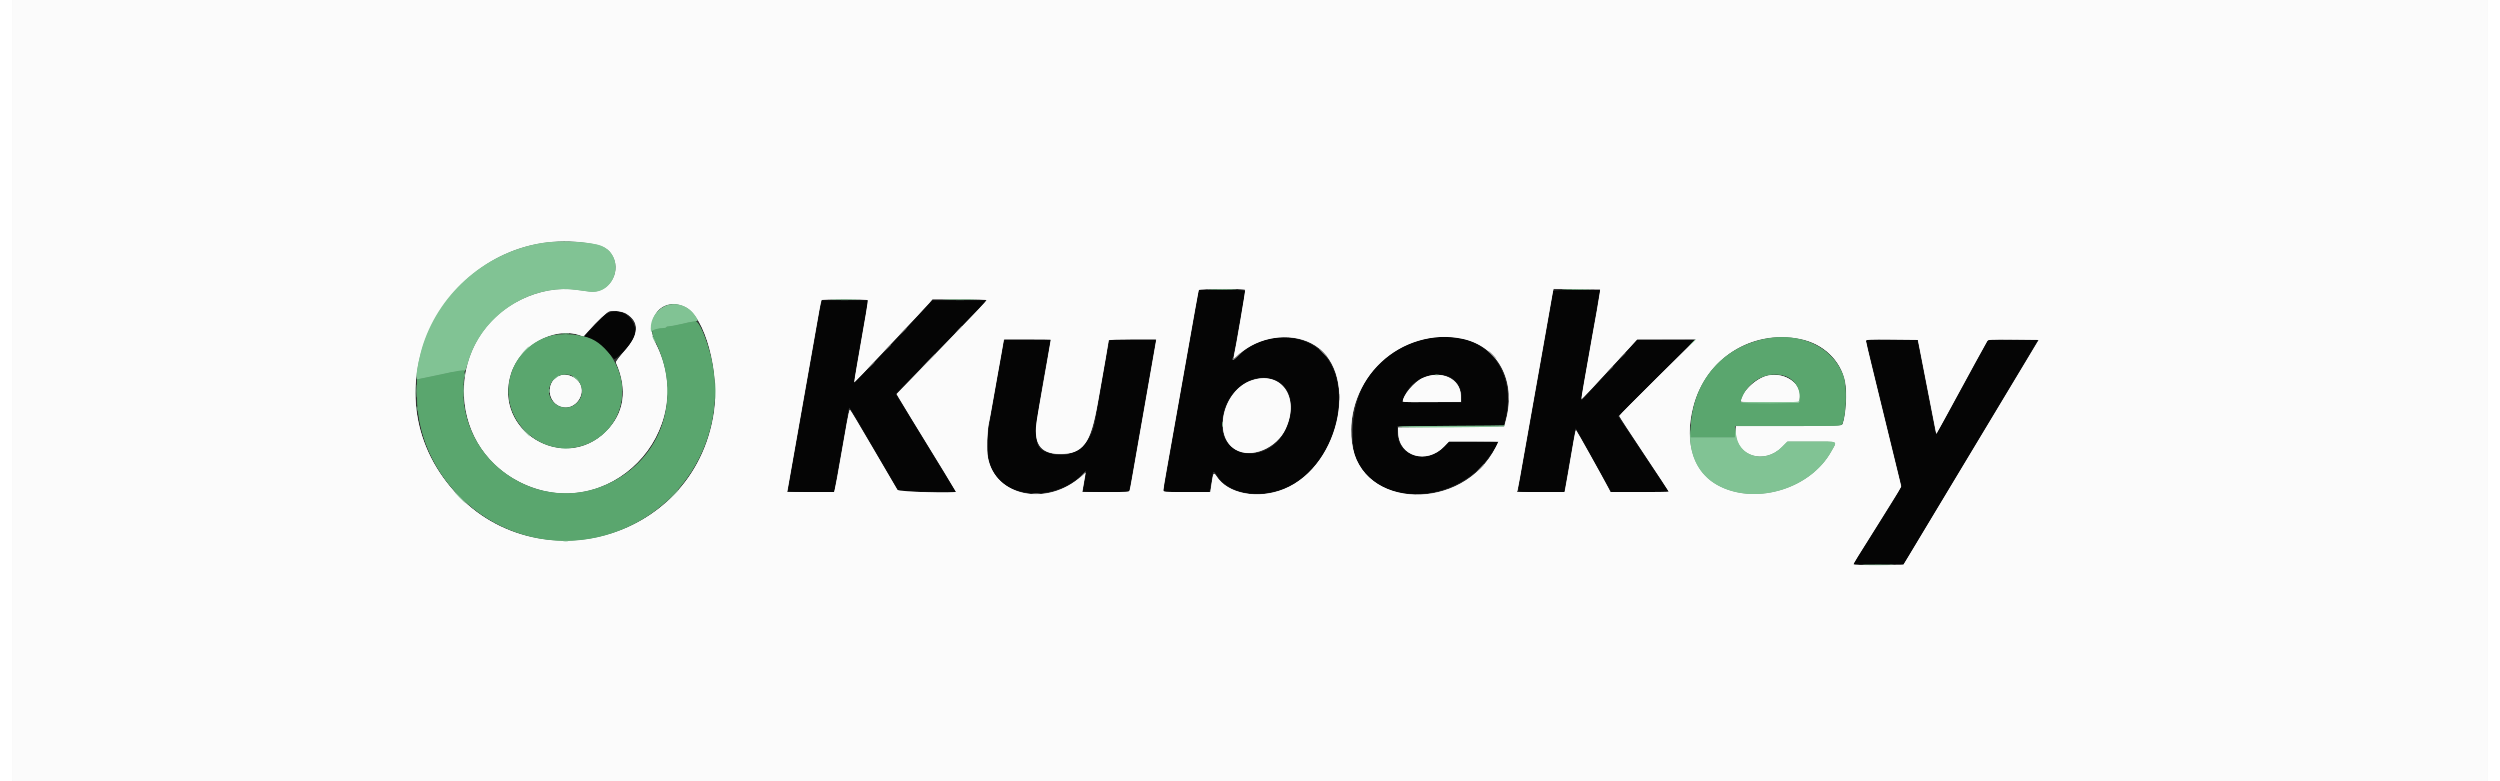 <svg id="svg" version="1.1" xmlns="http://www.w3.org/2000/svg" xmlns:xlink="http://www.w3.org/1999/xlink" width="800" height="250" viewBox="0, 0, 400,126.217"><rect x="0" y="0" width="400" height="126.217" fill="#333333" stroke="none"/><g id="svgg"><path id="path1" d="M0.000 63.083 L 0.000 126.167 200.000 126.167 L 400.000 126.167 400.000 63.083 L 400.000 0.000 200.000 0.000 L 0.000 0.000 0.000 63.083 M93.010 39.252 C 95.524 39.629,96.477 40.159,97.154 41.557 C 98.459 44.254,96.207 47.497,93.292 47.118 C 92.902 47.067,91.946 46.939,91.167 46.833 C 88.293 46.442,85.169 46.997,82.250 48.417 C 70.064 54.345,69.896 71.696,81.965 77.829 C 96.220 85.073,111.274 69.733,103.949 55.428 C 101.935 51.495,105.054 47.731,108.787 49.591 C 111.951 51.168,114.376 60.095,113.409 66.606 C 110.194 88.260,82.370 94.953,69.626 77.139 C 57.357 59.990,72.096 36.110,93.010 39.252 M199.230 46.801 C 199.297 46.910,197.786 55.810,197.400 57.573 C 197.296 58.050,197.318 58.040,198.260 57.201 C 201.393 54.408,206.352 53.652,209.864 55.432 C 217.798 59.453,214.881 75.191,205.494 79.013 C 201.292 80.725,196.403 79.803,194.587 76.958 C 194.145 76.265,194.065 76.373,193.824 78.000 L 193.602 79.500 189.801 79.500 C 186.028 79.500,186.000 79.497,186.000 79.143 C 186.000 78.947,186.220 77.578,186.489 76.102 C 186.758 74.625,187.626 69.742,188.418 65.250 C 191.256 49.161,191.646 47.001,191.749 46.835 C 191.874 46.632,199.105 46.600,199.230 46.801 M256.532 47.250 C 256.476 47.796,255.727 52.109,255.330 54.167 C 255.251 54.579,255.025 55.854,254.829 57.000 C 254.632 58.146,254.255 60.279,253.990 61.741 C 253.726 63.202,253.534 64.423,253.565 64.454 C 253.614 64.503,255.955 62.003,260.896 56.625 L 262.541 54.833 267.292 54.833 L 272.043 54.833 265.855 60.940 C 262.451 64.299,259.667 67.112,259.667 67.192 C 259.667 67.272,261.467 70.035,263.667 73.333 C 265.867 76.631,267.667 79.368,267.667 79.415 C 267.667 79.462,265.543 79.500,262.948 79.500 L 258.230 79.500 257.907 78.873 C 257.062 77.235,252.740 69.508,252.667 69.504 C 252.621 69.502,252.453 70.269,252.294 71.208 C 251.719 74.605,250.994 78.758,250.912 79.125 L 250.827 79.500 246.979 79.500 L 243.131 79.500 243.237 79.075 C 243.296 78.841,243.454 78.016,243.589 77.242 C 243.723 76.467,243.950 75.177,244.093 74.375 C 244.236 73.573,244.419 72.542,244.500 72.083 C 244.581 71.625,244.764 70.594,244.907 69.792 C 245.050 68.990,245.282 67.677,245.424 66.875 C 245.686 65.387,246.077 63.188,246.659 59.917 C 246.839 58.908,247.105 57.408,247.250 56.583 C 247.396 55.758,247.628 54.446,247.767 53.667 C 248.172 51.392,248.299 50.673,248.576 49.083 C 248.720 48.258,248.880 47.376,248.933 47.122 L 249.028 46.660 252.806 46.705 L 256.583 46.750 256.532 47.250 M138.241 48.486 C 138.327 48.624,138.034 50.416,136.520 59.000 C 136.254 60.512,136.051 61.767,136.070 61.788 C 136.088 61.809,138.124 59.672,140.593 57.040 C 143.063 54.408,145.654 51.653,146.351 50.919 C 147.049 50.184,147.863 49.302,148.160 48.958 L 148.701 48.333 153.114 48.333 C 155.772 48.333,157.506 48.395,157.472 48.489 C 157.407 48.672,155.718 50.462,152.352 53.917 C 149.402 56.945,144.694 61.810,143.673 62.885 L 142.929 63.668 143.240 64.209 C 143.597 64.831,146.904 70.259,147.834 71.750 C 149.199 73.939,152.500 79.376,152.500 79.436 C 152.500 79.769,143.225 79.465,143.012 79.125 C 142.882 78.919,141.136 75.938,139.131 72.500 C 137.126 69.063,135.431 66.231,135.365 66.207 C 135.298 66.184,135.071 67.159,134.860 68.374 C 134.649 69.589,134.256 71.821,133.987 73.333 C 133.718 74.846,133.413 76.571,133.310 77.167 C 133.207 77.762,133.055 78.531,132.971 78.875 L 132.820 79.500 129.018 79.500 L 125.216 79.500 125.611 77.292 C 125.828 76.077,126.301 73.396,126.662 71.333 C 127.024 69.271,127.619 65.896,127.986 63.833 C 128.352 61.771,128.850 58.958,129.091 57.583 C 129.332 56.208,129.670 54.296,129.841 53.333 C 130.012 52.371,130.270 50.916,130.415 50.101 C 130.559 49.286,130.716 48.554,130.765 48.476 C 130.884 48.283,138.122 48.293,138.241 48.486 M99.250 50.667 C 101.423 52.010,101.328 54.023,98.967 56.695 C 98.150 57.620,97.518 58.461,97.564 58.563 C 99.505 62.906,98.940 66.778,95.931 69.750 C 89.064 76.532,77.671 69.582,80.578 60.384 C 82.025 55.803,87.530 52.712,91.697 54.141 L 92.310 54.351 93.022 53.551 C 94.523 51.864,96.128 50.360,96.514 50.278 C 97.297 50.113,98.669 50.307,99.250 50.667 M234.386 54.746 C 240.046 55.946,243.030 61.485,241.389 67.750 L 241.083 68.917 232.500 69.000 L 223.917 69.083 223.956 69.990 C 224.119 73.769,228.525 75.050,231.358 72.141 L 232.145 71.333 236.159 71.333 L 240.172 71.333 239.733 72.208 C 234.395 82.838,217.862 82.353,216.464 71.527 C 215.148 61.326,224.428 52.637,234.386 54.746 M288.942 54.760 C 292.633 55.523,295.439 58.198,296.151 61.633 C 296.516 63.399,296.298 67.098,295.743 68.542 C 295.638 68.814,295.069 68.833,287.066 68.833 L 278.500 68.833 278.504 69.875 C 278.517 73.661,283.068 75.092,285.945 72.214 L 286.826 71.333 290.764 71.333 C 295.255 71.333,294.908 71.151,293.891 72.972 C 290.619 78.832,282.125 81.539,276.062 78.655 C 271.729 76.593,270.052 71.747,271.591 65.731 C 273.598 57.881,281.096 53.140,288.942 54.760 M167.832 54.875 C 167.831 54.939,167.549 56.584,167.253 58.250 C 167.107 59.075,166.843 60.575,166.667 61.583 C 166.182 64.357,165.875 66.102,165.594 67.667 C 164.899 71.535,166.066 73.333,169.269 73.333 C 173.099 73.333,174.211 71.817,175.440 64.917 C 176.437 59.320,177.166 55.111,177.166 54.958 C 177.167 54.890,178.901 54.833,181.022 54.833 L 184.877 54.833 184.786 55.375 C 184.684 55.983,183.987 59.965,183.581 62.250 C 183.435 63.075,183.166 64.612,182.984 65.667 C 182.801 66.721,182.584 67.958,182.500 68.417 C 182.416 68.875,182.199 70.112,182.016 71.167 C 181.834 72.221,181.572 73.721,181.433 74.500 C 181.295 75.279,181.064 76.592,180.921 77.417 C 180.778 78.242,180.620 79.048,180.569 79.208 C 180.485 79.475,180.151 79.500,176.685 79.500 L 172.892 79.500 173.165 77.925 L 173.438 76.350 172.838 76.893 C 167.255 81.936,158.843 80.278,157.647 73.899 C 157.439 72.790,157.533 69.481,157.806 68.333 C 157.904 67.921,158.217 66.233,158.501 64.583 C 158.786 62.933,159.086 61.246,159.169 60.833 C 159.251 60.421,159.524 58.902,159.775 57.458 L 160.231 54.833 164.032 54.833 C 166.123 54.833,167.833 54.852,167.832 54.875 M308.196 56.333 C 308.352 57.112,308.937 60.112,309.497 63.000 C 310.058 65.887,310.601 68.674,310.705 69.192 L 310.893 70.133 311.216 69.525 C 311.394 69.190,312.703 66.779,314.127 64.167 C 315.550 61.554,316.960 58.967,317.259 58.417 C 318.034 56.994,318.887 55.459,319.092 55.119 C 319.252 54.852,319.613 54.831,323.355 54.872 L 327.443 54.917 325.089 58.833 C 317.770 71.012,306.992 88.923,306.333 90.000 L 305.569 91.250 301.534 91.295 C 299.083 91.322,297.500 91.278,297.500 91.182 C 297.500 91.003,298.100 90.020,301.580 84.500 C 302.938 82.346,304.309 80.144,304.626 79.607 L 305.203 78.632 304.920 77.441 C 304.498 75.662,301.604 63.818,300.482 59.275 C 299.942 57.088,299.500 55.193,299.500 55.063 C 299.500 54.865,300.170 54.835,303.706 54.872 L 307.913 54.917 308.196 56.333 M88.750 60.613 C 86.049 61.326,86.348 65.410,89.128 65.783 C 91.090 66.046,92.666 63.772,91.750 62.000 C 91.236 61.005,89.792 60.337,88.750 60.613 M283.685 60.673 C 281.757 61.070,279.333 63.389,279.333 64.838 C 279.333 64.939,281.086 65.000,283.997 65.000 L 288.660 65.000 288.765 64.582 C 289.366 62.188,286.614 60.070,283.685 60.673 M227.884 61.080 C 226.548 61.687,224.667 63.926,224.667 64.909 C 224.667 64.962,226.785 64.985,229.375 64.961 L 234.083 64.917 234.056 63.894 C 233.982 61.151,230.859 59.727,227.884 61.080 M200.237 61.470 C 195.610 63.070,193.917 70.431,197.667 72.641 C 200.198 74.133,204.324 72.411,205.766 69.261 C 208.104 64.155,205.024 59.815,200.237 61.470 " stroke="none" fill="#fbfbfb" fill-rule="evenodd"></path><path id="path2" d="M109.773 51.949 C 109.737 51.985,109.492 52.053,109.229 52.099 C 108.965 52.146,108.263 52.297,107.667 52.435 C 107.071 52.573,106.377 52.693,106.125 52.702 C 105.873 52.710,105.667 52.781,105.667 52.859 C 105.667 52.936,105.423 53.000,105.125 53.001 C 103.214 53.004,103.080 53.307,104.066 55.388 C 108.515 64.784,104.634 75.007,95.243 78.627 C 83.913 82.995,71.701 73.601,72.949 61.481 C 73.047 60.529,73.117 59.739,73.105 59.725 C 73.080 59.696,70.511 60.201,69.250 60.482 C 68.792 60.584,67.742 60.804,66.917 60.971 L 65.417 61.274 65.431 63.845 C 65.513 78.818,79.993 90.172,94.667 86.769 C 108.634 83.530,116.767 69.235,112.344 55.699 C 111.315 52.550,110.443 51.279,109.773 51.949 M87.500 54.162 C 80.332 55.684,77.758 64.517,82.981 69.668 C 88.895 75.498,98.593 71.400,98.565 63.083 C 98.552 59.095,95.585 54.891,92.432 54.393 C 92.240 54.363,91.746 54.265,91.333 54.176 C 90.467 53.989,88.351 53.982,87.500 54.162 M283.333 54.731 C 276.238 56.149,271.670 61.484,271.224 68.875 L 271.116 70.667 274.725 70.667 L 278.333 70.667 278.333 69.750 L 278.333 68.833 286.911 68.833 C 294.912 68.833,295.498 68.814,295.636 68.542 C 296.311 67.209,296.459 62.478,295.878 60.799 C 294.275 56.163,288.982 53.602,283.333 54.731 M90.841 60.876 C 92.127 61.742,92.493 63.573,91.610 64.729 C 89.490 67.510,85.345 64.691,87.166 61.707 C 87.900 60.503,89.688 60.098,90.841 60.876 M286.357 60.693 C 287.871 61.147,288.904 62.653,288.802 64.260 L 288.750 65.083 284.169 65.128 C 278.779 65.180,279.080 65.235,279.460 64.268 C 280.570 61.443,283.606 59.869,286.357 60.693 " stroke="none" fill="#5aa66e" fill-rule="evenodd"></path><path id="path3" d="M85.750 39.246 C 76.786 40.675,69.262 47.032,66.433 55.566 C 65.883 57.224,65.301 60.054,65.367 60.746 L 65.417 61.273 66.917 60.970 C 67.742 60.804,68.792 60.584,69.250 60.482 C 71.864 59.899,73.087 59.709,73.148 59.876 C 73.183 59.974,73.390 59.423,73.607 58.652 C 75.741 51.068,83.570 45.799,91.167 46.833 C 91.946 46.939,92.902 47.067,93.292 47.118 C 97.561 47.673,99.197 41.394,95.217 39.726 C 93.648 39.068,88.500 38.807,85.750 39.246 M193.625 46.791 C 194.656 46.820,196.344 46.820,197.375 46.791 C 198.406 46.762,197.563 46.738,195.500 46.738 C 193.438 46.738,192.594 46.762,193.625 46.791 M250.884 46.791 C 251.967 46.820,253.692 46.820,254.718 46.791 C 255.744 46.762,254.858 46.738,252.750 46.738 C 250.642 46.738,249.802 46.762,250.884 46.791 M132.625 48.458 C 133.656 48.487,135.344 48.487,136.375 48.458 C 137.406 48.429,136.563 48.405,134.500 48.405 C 132.438 48.405,131.594 48.429,132.625 48.458 M150.885 48.458 C 152.151 48.486,154.176 48.486,155.385 48.458 C 156.594 48.429,155.558 48.406,153.083 48.406 C 150.608 48.406,149.619 48.430,150.885 48.458 M105.426 49.508 C 104.019 50.210,103.156 51.588,103.188 53.083 C 103.197 53.542,103.239 53.788,103.281 53.630 C 103.364 53.314,104.278 53.002,105.125 53.001 C 105.423 53.000,105.667 52.936,105.667 52.859 C 105.667 52.781,105.873 52.710,106.125 52.702 C 106.377 52.693,107.071 52.573,107.667 52.435 C 109.051 52.114,109.632 51.994,110.236 51.905 C 110.909 51.806,110.908 51.812,110.279 50.899 C 109.196 49.326,107.033 48.706,105.426 49.508 M88.961 53.954 C 89.261 53.991,89.711 53.990,89.961 53.952 C 90.212 53.914,89.967 53.884,89.417 53.885 C 88.867 53.886,88.662 53.917,88.961 53.954 M103.433 54.333 C 103.536 54.718,104.000 55.523,104.000 55.317 C 104.000 55.267,103.847 54.932,103.661 54.571 C 103.466 54.195,103.369 54.094,103.433 54.333 M271.324 55.458 L 270.750 56.083 271.375 55.509 C 271.719 55.193,272.000 54.912,272.000 54.884 C 272.000 54.757,271.859 54.877,271.324 55.458 M82.824 56.625 L 82.250 57.250 82.875 56.676 C 83.219 56.360,83.500 56.078,83.500 56.051 C 83.500 55.923,83.359 56.043,82.824 56.625 M73.039 60.667 C 73.039 60.987,73.073 61.119,73.115 60.958 C 73.157 60.798,73.157 60.535,73.115 60.375 C 73.073 60.215,73.039 60.346,73.039 60.667 M229.875 60.615 C 230.035 60.657,230.298 60.657,230.458 60.615 C 230.619 60.573,230.487 60.539,230.167 60.539 C 229.846 60.539,229.715 60.573,229.875 60.615 M87.703 61.125 C 87.304 61.515,87.298 61.534,87.659 61.252 C 88.370 60.698,88.404 60.667,88.286 60.667 C 88.223 60.667,87.961 60.873,87.703 61.125 M90.583 60.774 C 91.432 61.527,91.745 61.746,91.417 61.360 C 91.236 61.145,90.936 60.892,90.752 60.797 C 90.568 60.703,90.492 60.692,90.583 60.774 M113.565 63.167 C 113.565 64.404,113.592 64.910,113.624 64.292 C 113.656 63.673,113.656 62.660,113.624 62.042 C 113.592 61.423,113.565 61.929,113.565 63.167 M65.228 63.167 C 65.228 64.129,65.256 64.523,65.290 64.042 C 65.323 63.560,65.323 62.773,65.290 62.292 C 65.256 61.810,65.228 62.204,65.228 63.167 M72.893 63.167 C 72.893 64.037,72.922 64.394,72.956 63.958 C 72.990 63.523,72.990 62.810,72.956 62.375 C 72.922 61.940,72.893 62.296,72.893 63.167 M105.889 63.167 C 105.889 63.854,105.919 64.135,105.955 63.792 C 105.991 63.448,105.991 62.885,105.955 62.542 C 105.919 62.198,105.889 62.479,105.889 63.167 M86.705 63.167 C 86.705 63.487,86.740 63.619,86.782 63.458 C 86.823 63.298,86.823 63.035,86.782 62.875 C 86.740 62.715,86.705 62.846,86.705 63.167 M288.667 64.811 C 288.667 64.962,287.522 64.999,283.932 64.963 C 281.329 64.938,279.233 64.973,279.276 65.042 C 279.402 65.246,288.630 65.195,288.757 64.989 C 288.817 64.891,288.822 64.766,288.767 64.711 C 288.712 64.656,288.667 64.701,288.667 64.811 M65.375 66.083 C 65.377 66.450,65.411 66.580,65.451 66.373 C 65.491 66.166,65.490 65.866,65.448 65.706 C 65.406 65.547,65.374 65.717,65.375 66.083 M195.542 68.583 C 195.544 68.950,195.578 69.080,195.618 68.873 C 195.658 68.666,195.656 68.366,195.615 68.206 C 195.573 68.047,195.540 68.217,195.542 68.583 M232.590 68.792 C 227.919 68.816,224.041 68.892,223.973 68.960 C 223.905 69.028,227.687 69.063,232.378 69.039 C 237.674 69.011,240.968 68.932,241.070 68.830 C 241.160 68.740,241.200 68.685,241.158 68.707 C 241.117 68.729,237.261 68.767,232.590 68.792 M271.096 70.500 C 271.212 74.350,272.925 77.162,276.062 78.655 C 282.125 81.539,290.619 78.832,293.891 72.972 C 294.908 71.151,295.255 71.333,290.764 71.333 L 286.826 71.333 285.945 72.214 C 283.093 75.066,278.828 73.798,278.494 70.000 C 278.385 68.767,278.383 68.763,278.358 69.708 L 278.333 70.667 274.758 70.667 L 271.183 70.667 271.113 69.708 C 271.075 69.181,271.067 69.537,271.096 70.500 M82.826 69.708 C 83.517 70.444,83.667 70.577,83.667 70.451 C 83.667 70.425,83.310 70.068,82.875 69.660 L 82.083 68.917 82.826 69.708 M88.796 72.456 C 89.188 72.491,89.788 72.490,90.129 72.454 C 90.471 72.419,90.150 72.390,89.417 72.390 C 88.683 72.391,88.404 72.420,88.796 72.456 M106.495 80.292 L 105.417 81.417 106.542 80.338 C 107.160 79.745,107.667 79.239,107.667 79.213 C 107.667 79.090,107.497 79.247,106.495 80.292 M72.333 80.417 C 72.831 80.921,73.276 81.333,73.322 81.333 C 73.368 81.333,72.998 80.921,72.500 80.417 C 72.002 79.912,71.557 79.500,71.511 79.500 C 71.466 79.500,71.835 79.912,72.333 80.417 M89.127 87.451 C 89.334 87.491,89.634 87.490,89.794 87.448 C 89.953 87.406,89.783 87.374,89.417 87.375 C 89.050 87.377,88.920 87.411,89.127 87.451 M299.458 91.291 C 300.581 91.320,302.419 91.320,303.542 91.291 C 304.665 91.262,303.746 91.239,301.500 91.239 C 299.254 91.239,298.335 91.262,299.458 91.291 " stroke="none" fill="#81c394" fill-rule="evenodd"></path><path id="path4" d="M152.824 53.292 L 152.250 53.917 152.875 53.342 C 153.457 52.808,153.577 52.667,153.449 52.667 C 153.422 52.667,153.140 52.948,152.824 53.292 M143.824 53.625 L 143.250 54.250 143.875 53.676 C 144.457 53.141,144.577 53.000,144.449 53.000 C 144.422 53.000,144.140 53.281,143.824 53.625 M141.324 56.292 L 140.750 56.917 141.375 56.342 C 141.957 55.808,142.077 55.667,141.949 55.667 C 141.922 55.667,141.640 55.948,141.324 56.292 M211.750 57.000 C 212.108 57.367,212.438 57.667,212.484 57.667 C 212.530 57.667,212.275 57.367,211.917 57.000 C 211.559 56.633,211.228 56.333,211.182 56.333 C 211.137 56.333,211.392 56.633,211.750 57.000 M239.083 57.333 C 239.441 57.700,239.772 58.000,239.818 58.000 C 239.863 58.000,239.608 57.700,239.250 57.333 C 238.892 56.967,238.562 56.667,238.516 56.667 C 238.470 56.667,238.725 56.967,239.083 57.333 M197.922 57.494 C 197.662 57.766,197.385 57.949,197.308 57.901 C 197.230 57.853,197.167 57.893,197.167 57.990 C 197.167 58.304,197.422 58.179,198.000 57.583 C 198.311 57.262,198.527 57.000,198.481 57.000 C 198.434 57.000,198.183 57.222,197.922 57.494 M260.073 57.542 L 259.583 58.083 260.125 57.594 C 260.630 57.138,260.743 57.000,260.615 57.000 C 260.586 57.000,260.342 57.244,260.073 57.542 M147.912 58.375 L 146.750 59.583 147.958 58.421 C 148.623 57.782,149.167 57.238,149.167 57.213 C 149.167 57.091,148.992 57.253,147.912 58.375 M138.658 59.125 L 138.083 59.750 138.708 59.176 C 139.290 58.641,139.410 58.500,139.283 58.500 C 139.255 58.500,138.974 58.781,138.658 59.125 M258.073 59.708 L 257.583 60.250 258.125 59.760 C 258.423 59.491,258.667 59.248,258.667 59.219 C 258.667 59.090,258.529 59.203,258.073 59.708 M214.383 64.167 C 214.383 64.671,214.415 64.877,214.453 64.625 C 214.491 64.373,214.491 63.960,214.453 63.708 C 214.415 63.456,214.383 63.663,214.383 64.167 M241.717 64.167 C 241.717 64.671,241.748 64.877,241.786 64.625 C 241.824 64.373,241.824 63.960,241.786 63.708 C 241.748 63.456,241.717 63.663,241.717 64.167 M216.383 70.000 C 216.383 70.504,216.415 70.710,216.453 70.458 C 216.491 70.206,216.491 69.794,216.453 69.542 C 216.415 69.290,216.383 69.496,216.383 70.000 M237.158 75.625 L 236.583 76.250 237.208 75.676 C 237.552 75.360,237.833 75.078,237.833 75.051 C 237.833 74.923,237.692 75.043,237.158 75.625 M172.906 76.708 L 172.417 77.250 172.958 76.760 C 173.463 76.304,173.577 76.167,173.448 76.167 C 173.419 76.167,173.175 76.410,172.906 76.708 M164.961 79.787 C 165.261 79.825,165.711 79.824,165.961 79.786 C 166.212 79.748,165.967 79.717,165.417 79.718 C 164.867 79.719,164.662 79.750,164.961 79.787 " stroke="none" fill="#848484" fill-rule="evenodd"></path><path id="path0" d="M191.525 48.125 C 191.411 48.835,191.246 49.792,191.158 50.250 C 191.069 50.708,190.848 51.946,190.665 53.000 C 190.482 54.054,190.258 55.329,190.166 55.833 C 190.074 56.337,189.780 57.987,189.513 59.500 C 189.246 61.012,188.721 63.975,188.346 66.083 C 186.822 74.651,186.000 79.319,186.000 79.407 C 186.000 79.458,187.678 79.500,189.728 79.500 L 193.457 79.500 193.634 78.542 C 193.732 78.015,193.861 77.265,193.921 76.875 C 194.056 75.991,194.131 75.999,194.750 76.964 C 196.822 80.191,202.770 80.761,207.093 78.147 C 214.198 73.851,216.773 62.240,211.775 57.036 C 208.456 53.580,202.204 53.693,198.330 57.280 C 197.219 58.309,197.110 58.331,197.316 57.491 C 197.394 57.175,197.541 56.429,197.644 55.833 C 197.748 55.237,198.132 53.089,198.499 51.060 C 198.866 49.030,199.167 47.249,199.167 47.101 C 199.167 46.863,198.754 46.833,195.449 46.833 L 191.732 46.833 191.525 48.125 M249.000 47.004 C 249.000 47.097,248.778 48.428,248.507 49.962 C 248.235 51.495,247.637 54.887,247.177 57.500 C 246.717 60.112,246.264 62.663,246.171 63.167 C 246.077 63.671,245.850 64.946,245.667 66.000 C 245.483 67.054,245.258 68.329,245.166 68.833 C 245.074 69.337,244.774 71.025,244.500 72.583 C 243.926 75.846,243.702 77.095,243.487 78.217 C 243.402 78.656,243.333 79.125,243.333 79.258 C 243.333 79.462,243.914 79.500,247.051 79.500 L 250.768 79.500 251.660 74.375 C 252.150 71.556,252.569 69.227,252.590 69.200 C 252.611 69.172,253.512 70.747,254.592 72.700 C 255.672 74.652,256.680 76.475,256.832 76.750 C 256.984 77.025,257.391 77.756,257.735 78.375 L 258.362 79.500 263.015 79.500 L 267.668 79.500 263.584 73.376 L 259.500 67.251 265.708 61.042 L 271.915 54.833 267.249 54.847 L 262.583 54.860 260.206 57.472 C 258.898 58.908,257.547 60.383,257.204 60.750 C 256.860 61.117,255.912 62.148,255.097 63.042 C 254.281 63.935,253.565 64.667,253.506 64.667 C 253.405 64.667,253.929 61.556,255.651 51.917 C 256.012 49.900,256.357 47.931,256.418 47.542 L 256.529 46.833 252.765 46.833 C 250.313 46.833,249.000 46.893,249.000 47.004 M130.694 49.125 C 130.610 49.469,130.378 50.725,130.177 51.917 C 129.977 53.108,129.742 54.458,129.655 54.917 C 129.568 55.375,129.348 56.612,129.165 57.667 C 128.982 58.721,128.758 59.996,128.666 60.500 C 128.506 61.372,128.205 63.076,126.999 69.917 C 126.709 71.567,126.215 74.337,125.902 76.073 C 125.589 77.809,125.333 79.290,125.333 79.364 C 125.333 79.439,127.013 79.500,129.066 79.500 L 132.799 79.500 132.998 78.375 C 133.107 77.756,133.344 76.425,133.525 75.417 C 133.705 74.408,133.919 73.208,134.000 72.750 C 134.081 72.292,134.302 71.054,134.490 70.000 C 134.679 68.946,134.912 67.598,135.009 67.005 C 135.106 66.412,135.213 65.898,135.247 65.864 C 135.281 65.830,135.763 66.577,136.317 67.526 C 136.871 68.474,138.662 71.537,140.296 74.333 L 143.268 79.417 147.874 79.461 L 152.479 79.505 150.464 76.211 C 149.356 74.399,147.647 71.604,146.667 70.000 C 145.687 68.396,144.411 66.310,143.831 65.365 L 142.776 63.646 144.601 61.781 C 145.605 60.756,147.552 58.754,148.929 57.333 C 150.306 55.913,152.565 53.587,153.948 52.167 C 155.332 50.746,156.667 49.340,156.914 49.042 L 157.363 48.500 153.031 48.500 L 148.698 48.500 147.641 49.648 C 142.551 55.176,136.074 61.939,136.035 61.768 C 136.008 61.652,136.177 60.475,136.410 59.153 C 137.037 55.601,137.828 51.084,138.064 49.708 L 138.272 48.500 134.559 48.500 L 130.846 48.500 130.694 49.125 M96.660 50.430 C 95.915 50.653,95.641 50.899,93.032 53.692 L 92.464 54.301 93.597 54.859 C 94.676 55.390,96.600 57.052,97.179 57.953 C 97.449 58.373,99.931 55.771,100.455 54.518 C 101.417 52.216,99.085 49.704,96.660 50.430 M228.917 54.675 C 221.301 56.131,216.626 61.881,216.594 69.833 C 216.582 72.709,216.826 73.791,217.856 75.435 C 221.432 81.144,231.177 81.317,236.970 75.773 C 238.227 74.570,240.000 72.025,240.000 71.423 C 240.000 71.374,238.241 71.333,236.090 71.333 L 232.180 71.333 231.417 72.149 C 228.584 75.178,223.851 73.758,223.837 69.875 L 223.833 68.833 232.410 68.833 L 240.987 68.833 241.160 68.193 C 243.501 59.498,237.626 53.011,228.917 54.675 M160.254 55.208 C 160.166 55.594,158.635 64.209,157.910 68.395 C 157.129 72.912,157.659 75.714,159.663 77.661 C 162.751 80.660,168.909 80.329,172.589 76.966 C 173.606 76.036,173.613 76.047,173.250 77.944 C 173.113 78.662,173.000 79.306,173.000 79.375 C 173.000 79.444,174.680 79.500,176.733 79.500 L 180.466 79.500 180.665 78.375 C 180.774 77.756,181.008 76.425,181.186 75.417 C 181.643 72.814,182.109 70.160,182.416 68.417 C 182.561 67.592,182.824 66.092,183.000 65.083 C 183.418 62.692,183.769 60.696,184.187 58.333 C 184.374 57.279,184.585 56.060,184.655 55.625 L 184.784 54.833 181.053 54.833 C 178.212 54.833,177.309 54.883,177.263 55.042 C 177.230 55.156,177.039 56.225,176.838 57.417 C 176.637 58.608,176.179 61.233,175.820 63.250 C 175.461 65.267,175.082 67.404,174.977 68.000 C 174.271 72.045,171.247 74.274,167.818 73.277 C 164.731 72.380,164.715 71.557,167.484 56.458 L 167.782 54.833 164.061 54.833 L 160.340 54.833 160.254 55.208 M299.564 55.125 C 299.612 55.285,299.763 55.904,299.900 56.500 C 300.037 57.096,300.757 60.058,301.500 63.083 C 302.925 68.887,305.120 77.870,305.240 78.393 C 305.284 78.583,304.623 79.797,303.515 81.559 C 302.527 83.131,300.871 85.767,299.835 87.417 C 298.798 89.067,297.840 90.585,297.706 90.792 L 297.462 91.167 301.522 91.161 L 305.583 91.156 309.703 84.286 C 311.968 80.508,316.862 72.365,320.578 66.190 C 324.293 60.015,327.333 54.932,327.333 54.895 C 327.333 54.858,325.515 54.847,323.292 54.872 L 319.251 54.917 315.125 62.500 C 311.132 69.837,310.809 70.365,310.699 69.717 C 310.602 69.142,308.972 60.730,308.405 57.879 C 308.090 56.299,307.833 54.968,307.833 54.920 C 307.833 54.872,305.953 54.833,303.655 54.833 C 299.755 54.833,299.483 54.853,299.564 55.125 M231.583 60.684 C 233.145 61.077,234.167 62.420,234.167 64.078 L 234.167 65.000 229.417 65.000 C 224.175 65.000,224.453 65.070,224.991 63.885 C 226.117 61.405,228.961 60.024,231.583 60.684 M203.657 61.263 C 206.590 62.134,207.530 65.810,205.749 69.443 C 203.048 74.949,195.500 74.360,195.500 68.643 C 195.500 63.810,199.636 60.068,203.657 61.263 " stroke="none" fill="#050505" fill-rule="evenodd"></path><path id="path1" d="M0.000 63.083 L 0.000 126.167 200.000 126.167 L 400.000 126.167 400.000 63.083 L 400.000 0.000 200.000 0.000 L 0.000 0.000 0.000 63.083 M93.010 39.252 C 95.524 39.629,96.477 40.159,97.154 41.557 C 98.459 44.254,96.207 47.497,93.292 47.118 C 92.902 47.067,91.946 46.939,91.167 46.833 C 88.293 46.442,85.169 46.997,82.250 48.417 C 70.064 54.345,69.896 71.696,81.965 77.829 C 96.220 85.073,111.274 69.733,103.949 55.428 C 101.935 51.495,105.054 47.731,108.787 49.591 C 111.951 51.168,114.376 60.095,113.409 66.606 C 110.194 88.260,82.370 94.953,69.626 77.139 C 57.357 59.990,72.096 36.110,93.010 39.252 M199.230 46.801 C 199.297 46.910,197.786 55.810,197.400 57.573 C 197.296 58.050,197.318 58.040,198.260 57.201 C 201.393 54.408,206.352 53.652,209.864 55.432 C 217.798 59.453,214.881 75.191,205.494 79.013 C 201.292 80.725,196.403 79.803,194.587 76.958 C 194.145 76.265,194.065 76.373,193.824 78.000 L 193.602 79.500 189.801 79.500 C 186.028 79.500,186.000 79.497,186.000 79.143 C 186.000 78.947,186.220 77.578,186.489 76.102 C 186.758 74.625,187.626 69.742,188.418 65.250 C 191.256 49.161,191.646 47.001,191.749 46.835 C 191.874 46.632,199.105 46.600,199.230 46.801 M256.532 47.250 C 256.476 47.796,255.727 52.109,255.330 54.167 C 255.251 54.579,255.025 55.854,254.829 57.000 C 254.632 58.146,254.255 60.279,253.990 61.741 C 253.726 63.202,253.534 64.423,253.565 64.454 C 253.614 64.503,255.955 62.003,260.896 56.625 L 262.541 54.833 267.292 54.833 L 272.043 54.833 265.855 60.940 C 262.451 64.299,259.667 67.112,259.667 67.192 C 259.667 67.272,261.467 70.035,263.667 73.333 C 265.867 76.631,267.667 79.368,267.667 79.415 C 267.667 79.462,265.543 79.500,262.948 79.500 L 258.230 79.500 257.907 78.873 C 257.062 77.235,252.740 69.508,252.667 69.504 C 252.621 69.502,252.453 70.269,252.294 71.208 C 251.719 74.605,250.994 78.758,250.912 79.125 L 250.827 79.500 246.979 79.500 L 243.131 79.500 243.237 79.075 C 243.296 78.841,243.454 78.016,243.589 77.242 C 243.723 76.467,243.950 75.177,244.093 74.375 C 244.236 73.573,244.419 72.542,244.500 72.083 C 244.581 71.625,244.764 70.594,244.907 69.792 C 245.050 68.990,245.282 67.677,245.424 66.875 C 245.686 65.387,246.077 63.188,246.659 59.917 C 246.839 58.908,247.105 57.408,247.250 56.583 C 247.396 55.758,247.628 54.446,247.767 53.667 C 248.172 51.392,248.299 50.673,248.576 49.083 C 248.720 48.258,248.880 47.376,248.933 47.122 L 249.028 46.660 252.806 46.705 L 256.583 46.750 256.532 47.250 M138.241 48.486 C 138.327 48.624,138.034 50.416,136.520 59.000 C 136.254 60.512,136.051 61.767,136.070 61.788 C 136.088 61.809,138.124 59.672,140.593 57.040 C 143.063 54.408,145.654 51.653,146.351 50.919 C 147.049 50.184,147.863 49.302,148.160 48.958 L 148.701 48.333 153.114 48.333 C 155.772 48.333,157.506 48.395,157.472 48.489 C 157.407 48.672,155.718 50.462,152.352 53.917 C 149.402 56.945,144.694 61.810,143.673 62.885 L 142.929 63.668 143.240 64.209 C 143.597 64.831,146.904 70.259,147.834 71.750 C 149.199 73.939,152.500 79.376,152.500 79.436 C 152.500 79.769,143.225 79.465,143.012 79.125 C 142.882 78.919,141.136 75.938,139.131 72.500 C 137.126 69.063,135.431 66.231,135.365 66.207 C 135.298 66.184,135.071 67.159,134.860 68.374 C 134.649 69.589,134.256 71.821,133.987 73.333 C 133.718 74.846,133.413 76.571,133.310 77.167 C 133.207 77.762,133.055 78.531,132.971 78.875 L 132.820 79.500 129.018 79.500 L 125.216 79.500 125.611 77.292 C 125.828 76.077,126.301 73.396,126.662 71.333 C 127.024 69.271,127.619 65.896,127.986 63.833 C 128.352 61.771,128.850 58.958,129.091 57.583 C 129.332 56.208,129.670 54.296,129.841 53.333 C 130.012 52.371,130.270 50.916,130.415 50.101 C 130.559 49.286,130.716 48.554,130.765 48.476 C 130.884 48.283,138.122 48.293,138.241 48.486 M99.250 50.667 C 101.423 52.010,101.328 54.023,98.967 56.695 C 98.150 57.620,97.518 58.461,97.564 58.563 C 99.505 62.906,98.940 66.778,95.931 69.750 C 89.064 76.532,77.671 69.582,80.578 60.384 C 82.025 55.803,87.530 52.712,91.697 54.141 L 92.310 54.351 93.022 53.551 C 94.523 51.864,96.128 50.360,96.514 50.278 C 97.297 50.113,98.669 50.307,99.250 50.667 M234.386 54.746 C 240.046 55.946,243.030 61.485,241.389 67.750 L 241.083 68.917 232.500 69.000 L 223.917 69.083 223.956 69.990 C 224.119 73.769,228.525 75.050,231.358 72.141 L 232.145 71.333 236.159 71.333 L 240.172 71.333 239.733 72.208 C 234.395 82.838,217.862 82.353,216.464 71.527 C 215.148 61.326,224.428 52.637,234.386 54.746 M288.942 54.760 C 292.633 55.523,295.439 58.198,296.151 61.633 C 296.516 63.399,296.298 67.098,295.743 68.542 C 295.638 68.814,295.069 68.833,287.066 68.833 L 278.500 68.833 278.504 69.875 C 278.517 73.661,283.068 75.092,285.945 72.214 L 286.826 71.333 290.764 71.333 C 295.255 71.333,294.908 71.151,293.891 72.972 C 290.619 78.832,282.125 81.539,276.062 78.655 C 271.729 76.593,270.052 71.747,271.591 65.731 C 273.598 57.881,281.096 53.140,288.942 54.760 M167.832 54.875 C 167.831 54.939,167.549 56.584,167.253 58.250 C 167.107 59.075,166.843 60.575,166.667 61.583 C 166.182 64.357,165.875 66.102,165.594 67.667 C 164.899 71.535,166.066 73.333,169.269 73.333 C 173.099 73.333,174.211 71.817,175.440 64.917 C 176.437 59.320,177.166 55.111,177.166 54.958 C 177.167 54.890,178.901 54.833,181.022 54.833 L 184.877 54.833 184.786 55.375 C 184.684 55.983,183.987 59.965,183.581 62.250 C 183.435 63.075,183.166 64.612,182.984 65.667 C 182.801 66.721,182.584 67.958,182.500 68.417 C 182.416 68.875,182.199 70.112,182.016 71.167 C 181.834 72.221,181.572 73.721,181.433 74.500 C 181.295 75.279,181.064 76.592,180.921 77.417 C 180.778 78.242,180.620 79.048,180.569 79.208 C 180.485 79.475,180.151 79.500,176.685 79.500 L 172.892 79.500 173.165 77.925 L 173.438 76.350 172.838 76.893 C 167.255 81.936,158.843 80.278,157.647 73.899 C 157.439 72.790,157.533 69.481,157.806 68.333 C 157.904 67.921,158.217 66.233,158.501 64.583 C 158.786 62.933,159.086 61.246,159.169 60.833 C 159.251 60.421,159.524 58.902,159.775 57.458 L 160.231 54.833 164.032 54.833 C 166.123 54.833,167.833 54.852,167.832 54.875 M308.196 56.333 C 308.352 57.112,308.937 60.112,309.497 63.000 C 310.058 65.887,310.601 68.674,310.705 69.192 L 310.893 70.133 311.216 69.525 C 311.394 69.190,312.703 66.779,314.127 64.167 C 315.550 61.554,316.960 58.967,317.259 58.417 C 318.034 56.994,318.887 55.459,319.092 55.119 C 319.252 54.852,319.613 54.831,323.355 54.872 L 327.443 54.917 325.089 58.833 C 317.770 71.012,306.992 88.923,306.333 90.000 L 305.569 91.250 301.534 91.295 C 299.083 91.322,297.500 91.278,297.500 91.182 C 297.500 91.003,298.100 90.020,301.580 84.500 C 302.938 82.346,304.309 80.144,304.626 79.607 L 305.203 78.632 304.920 77.441 C 304.498 75.662,301.604 63.818,300.482 59.275 C 299.942 57.088,299.500 55.193,299.500 55.063 C 299.500 54.865,300.170 54.835,303.706 54.872 L 307.913 54.917 308.196 56.333 M88.750 60.613 C 86.049 61.326,86.348 65.410,89.128 65.783 C 91.090 66.046,92.666 63.772,91.750 62.000 C 91.236 61.005,89.792 60.337,88.750 60.613 M283.685 60.673 C 281.757 61.070,279.333 63.389,279.333 64.838 C 279.333 64.939,281.086 65.000,283.997 65.000 L 288.660 65.000 288.765 64.582 C 289.366 62.188,286.614 60.070,283.685 60.673 M227.884 61.080 C 226.548 61.687,224.667 63.926,224.667 64.909 C 224.667 64.962,226.785 64.985,229.375 64.961 L 234.083 64.917 234.056 63.894 C 233.982 61.151,230.859 59.727,227.884 61.080 M200.237 61.470 C 195.610 63.070,193.917 70.431,197.667 72.641 C 200.198 74.133,204.324 72.411,205.766 69.261 C 208.104 64.155,205.024 59.815,200.237 61.470 " stroke="none" fill="#fbfbfb" fill-rule="evenodd"></path><path id="path2" d="M109.773 51.949 C 109.737 51.985,109.492 52.053,109.229 52.099 C 108.965 52.146,108.263 52.297,107.667 52.435 C 107.071 52.573,106.377 52.693,106.125 52.702 C 105.873 52.710,105.667 52.781,105.667 52.859 C 105.667 52.936,105.423 53.000,105.125 53.001 C 103.214 53.004,103.080 53.307,104.066 55.388 C 108.515 64.784,104.634 75.007,95.243 78.627 C 83.913 82.995,71.701 73.601,72.949 61.481 C 73.047 60.529,73.117 59.739,73.105 59.725 C 73.080 59.696,70.511 60.201,69.250 60.482 C 68.792 60.584,67.742 60.804,66.917 60.971 L 65.417 61.274 65.431 63.845 C 65.513 78.818,79.993 90.172,94.667 86.769 C 108.634 83.530,116.767 69.235,112.344 55.699 C 111.315 52.550,110.443 51.279,109.773 51.949 M87.500 54.162 C 80.332 55.684,77.758 64.517,82.981 69.668 C 88.895 75.498,98.593 71.400,98.565 63.083 C 98.552 59.095,95.585 54.891,92.432 54.393 C 92.240 54.363,91.746 54.265,91.333 54.176 C 90.467 53.989,88.351 53.982,87.500 54.162 M283.333 54.731 C 276.238 56.149,271.670 61.484,271.224 68.875 L 271.116 70.667 274.725 70.667 L 278.333 70.667 278.333 69.750 L 278.333 68.833 286.911 68.833 C 294.912 68.833,295.498 68.814,295.636 68.542 C 296.311 67.209,296.459 62.478,295.878 60.799 C 294.275 56.163,288.982 53.602,283.333 54.731 M90.841 60.876 C 92.127 61.742,92.493 63.573,91.610 64.729 C 89.490 67.510,85.345 64.691,87.166 61.707 C 87.900 60.503,89.688 60.098,90.841 60.876 M286.357 60.693 C 287.871 61.147,288.904 62.653,288.802 64.260 L 288.750 65.083 284.169 65.128 C 278.779 65.180,279.080 65.235,279.460 64.268 C 280.570 61.443,283.606 59.869,286.357 60.693 " stroke="none" fill="#5aa66e" fill-rule="evenodd"></path><path id="path3" d="M85.750 39.246 C 76.786 40.675,69.262 47.032,66.433 55.566 C 65.883 57.224,65.301 60.054,65.367 60.746 L 65.417 61.273 66.917 60.970 C 67.742 60.804,68.792 60.584,69.250 60.482 C 71.864 59.899,73.087 59.709,73.148 59.876 C 73.183 59.974,73.390 59.423,73.607 58.652 C 75.741 51.068,83.570 45.799,91.167 46.833 C 91.946 46.939,92.902 47.067,93.292 47.118 C 97.561 47.673,99.197 41.394,95.217 39.726 C 93.648 39.068,88.500 38.807,85.750 39.246 M193.625 46.791 C 194.656 46.820,196.344 46.820,197.375 46.791 C 198.406 46.762,197.563 46.738,195.500 46.738 C 193.438 46.738,192.594 46.762,193.625 46.791 M250.884 46.791 C 251.967 46.820,253.692 46.820,254.718 46.791 C 255.744 46.762,254.858 46.738,252.750 46.738 C 250.642 46.738,249.802 46.762,250.884 46.791 M132.625 48.458 C 133.656 48.487,135.344 48.487,136.375 48.458 C 137.406 48.429,136.563 48.405,134.500 48.405 C 132.438 48.405,131.594 48.429,132.625 48.458 M150.885 48.458 C 152.151 48.486,154.176 48.486,155.385 48.458 C 156.594 48.429,155.558 48.406,153.083 48.406 C 150.608 48.406,149.619 48.430,150.885 48.458 M105.426 49.508 C 104.019 50.210,103.156 51.588,103.188 53.083 C 103.197 53.542,103.239 53.788,103.281 53.630 C 103.364 53.314,104.278 53.002,105.125 53.001 C 105.423 53.000,105.667 52.936,105.667 52.859 C 105.667 52.781,105.873 52.710,106.125 52.702 C 106.377 52.693,107.071 52.573,107.667 52.435 C 109.051 52.114,109.632 51.994,110.236 51.905 C 110.909 51.806,110.908 51.812,110.279 50.899 C 109.196 49.326,107.033 48.706,105.426 49.508 M88.961 53.954 C 89.261 53.991,89.711 53.990,89.961 53.952 C 90.212 53.914,89.967 53.884,89.417 53.885 C 88.867 53.886,88.662 53.917,88.961 53.954 M103.433 54.333 C 103.536 54.718,104.000 55.523,104.000 55.317 C 104.000 55.267,103.847 54.932,103.661 54.571 C 103.466 54.195,103.369 54.094,103.433 54.333 M271.324 55.458 L 270.750 56.083 271.375 55.509 C 271.719 55.193,272.000 54.912,272.000 54.884 C 272.000 54.757,271.859 54.877,271.324 55.458 M82.824 56.625 L 82.250 57.250 82.875 56.676 C 83.219 56.360,83.500 56.078,83.500 56.051 C 83.500 55.923,83.359 56.043,82.824 56.625 M73.039 60.667 C 73.039 60.987,73.073 61.119,73.115 60.958 C 73.157 60.798,73.157 60.535,73.115 60.375 C 73.073 60.215,73.039 60.346,73.039 60.667 M229.875 60.615 C 230.035 60.657,230.298 60.657,230.458 60.615 C 230.619 60.573,230.487 60.539,230.167 60.539 C 229.846 60.539,229.715 60.573,229.875 60.615 M87.703 61.125 C 87.304 61.515,87.298 61.534,87.659 61.252 C 88.370 60.698,88.404 60.667,88.286 60.667 C 88.223 60.667,87.961 60.873,87.703 61.125 M90.583 60.774 C 91.432 61.527,91.745 61.746,91.417 61.360 C 91.236 61.145,90.936 60.892,90.752 60.797 C 90.568 60.703,90.492 60.692,90.583 60.774 M113.565 63.167 C 113.565 64.404,113.592 64.910,113.624 64.292 C 113.656 63.673,113.656 62.660,113.624 62.042 C 113.592 61.423,113.565 61.929,113.565 63.167 M65.228 63.167 C 65.228 64.129,65.256 64.523,65.290 64.042 C 65.323 63.560,65.323 62.773,65.290 62.292 C 65.256 61.810,65.228 62.204,65.228 63.167 M72.893 63.167 C 72.893 64.037,72.922 64.394,72.956 63.958 C 72.990 63.523,72.990 62.810,72.956 62.375 C 72.922 61.940,72.893 62.296,72.893 63.167 M105.889 63.167 C 105.889 63.854,105.919 64.135,105.955 63.792 C 105.991 63.448,105.991 62.885,105.955 62.542 C 105.919 62.198,105.889 62.479,105.889 63.167 M86.705 63.167 C 86.705 63.487,86.740 63.619,86.782 63.458 C 86.823 63.298,86.823 63.035,86.782 62.875 C 86.740 62.715,86.705 62.846,86.705 63.167 M288.667 64.811 C 288.667 64.962,287.522 64.999,283.932 64.963 C 281.329 64.938,279.233 64.973,279.276 65.042 C 279.402 65.246,288.630 65.195,288.757 64.989 C 288.817 64.891,288.822 64.766,288.767 64.711 C 288.712 64.656,288.667 64.701,288.667 64.811 M65.375 66.083 C 65.377 66.450,65.411 66.580,65.451 66.373 C 65.491 66.166,65.490 65.866,65.448 65.706 C 65.406 65.547,65.374 65.717,65.375 66.083 M195.542 68.583 C 195.544 68.950,195.578 69.080,195.618 68.873 C 195.658 68.666,195.656 68.366,195.615 68.206 C 195.573 68.047,195.540 68.217,195.542 68.583 M232.590 68.792 C 227.919 68.816,224.041 68.892,223.973 68.960 C 223.905 69.028,227.687 69.063,232.378 69.039 C 237.674 69.011,240.968 68.932,241.070 68.830 C 241.160 68.740,241.200 68.685,241.158 68.707 C 241.117 68.729,237.261 68.767,232.590 68.792 M271.096 70.500 C 271.212 74.350,272.925 77.162,276.062 78.655 C 282.125 81.539,290.619 78.832,293.891 72.972 C 294.908 71.151,295.255 71.333,290.764 71.333 L 286.826 71.333 285.945 72.214 C 283.093 75.066,278.828 73.798,278.494 70.000 C 278.385 68.767,278.383 68.763,278.358 69.708 L 278.333 70.667 274.758 70.667 L 271.183 70.667 271.113 69.708 C 271.075 69.181,271.067 69.537,271.096 70.500 M82.826 69.708 C 83.517 70.444,83.667 70.577,83.667 70.451 C 83.667 70.425,83.310 70.068,82.875 69.660 L 82.083 68.917 82.826 69.708 M88.796 72.456 C 89.188 72.491,89.788 72.490,90.129 72.454 C 90.471 72.419,90.150 72.390,89.417 72.390 C 88.683 72.391,88.404 72.420,88.796 72.456 M106.495 80.292 L 105.417 81.417 106.542 80.338 C 107.160 79.745,107.667 79.239,107.667 79.213 C 107.667 79.090,107.497 79.247,106.495 80.292 M72.333 80.417 C 72.831 80.921,73.276 81.333,73.322 81.333 C 73.368 81.333,72.998 80.921,72.500 80.417 C 72.002 79.912,71.557 79.500,71.511 79.500 C 71.466 79.500,71.835 79.912,72.333 80.417 M89.127 87.451 C 89.334 87.491,89.634 87.490,89.794 87.448 C 89.953 87.406,89.783 87.374,89.417 87.375 C 89.050 87.377,88.920 87.411,89.127 87.451 M299.458 91.291 C 300.581 91.320,302.419 91.320,303.542 91.291 C 304.665 91.262,303.746 91.239,301.500 91.239 C 299.254 91.239,298.335 91.262,299.458 91.291 " stroke="none" fill="#81c394" fill-rule="evenodd"></path><path id="path4" d="M152.824 53.292 L 152.250 53.917 152.875 53.342 C 153.457 52.808,153.577 52.667,153.449 52.667 C 153.422 52.667,153.140 52.948,152.824 53.292 M143.824 53.625 L 143.250 54.250 143.875 53.676 C 144.457 53.141,144.577 53.000,144.449 53.000 C 144.422 53.000,144.140 53.281,143.824 53.625 M141.324 56.292 L 140.750 56.917 141.375 56.342 C 141.957 55.808,142.077 55.667,141.949 55.667 C 141.922 55.667,141.640 55.948,141.324 56.292 M211.750 57.000 C 212.108 57.367,212.438 57.667,212.484 57.667 C 212.530 57.667,212.275 57.367,211.917 57.000 C 211.559 56.633,211.228 56.333,211.182 56.333 C 211.137 56.333,211.392 56.633,211.750 57.000 M239.083 57.333 C 239.441 57.700,239.772 58.000,239.818 58.000 C 239.863 58.000,239.608 57.700,239.250 57.333 C 238.892 56.967,238.562 56.667,238.516 56.667 C 238.470 56.667,238.725 56.967,239.083 57.333 M197.922 57.494 C 197.662 57.766,197.385 57.949,197.308 57.901 C 197.230 57.853,197.167 57.893,197.167 57.990 C 197.167 58.304,197.422 58.179,198.000 57.583 C 198.311 57.262,198.527 57.000,198.481 57.000 C 198.434 57.000,198.183 57.222,197.922 57.494 M260.073 57.542 L 259.583 58.083 260.125 57.594 C 260.630 57.138,260.743 57.000,260.615 57.000 C 260.586 57.000,260.342 57.244,260.073 57.542 M147.912 58.375 L 146.750 59.583 147.958 58.421 C 148.623 57.782,149.167 57.238,149.167 57.213 C 149.167 57.091,148.992 57.253,147.912 58.375 M138.658 59.125 L 138.083 59.750 138.708 59.176 C 139.290 58.641,139.410 58.500,139.283 58.500 C 139.255 58.500,138.974 58.781,138.658 59.125 M258.073 59.708 L 257.583 60.250 258.125 59.760 C 258.423 59.491,258.667 59.248,258.667 59.219 C 258.667 59.090,258.529 59.203,258.073 59.708 M214.383 64.167 C 214.383 64.671,214.415 64.877,214.453 64.625 C 214.491 64.373,214.491 63.960,214.453 63.708 C 214.415 63.456,214.383 63.663,214.383 64.167 M241.717 64.167 C 241.717 64.671,241.748 64.877,241.786 64.625 C 241.824 64.373,241.824 63.960,241.786 63.708 C 241.748 63.456,241.717 63.663,241.717 64.167 M216.383 70.000 C 216.383 70.504,216.415 70.710,216.453 70.458 C 216.491 70.206,216.491 69.794,216.453 69.542 C 216.415 69.290,216.383 69.496,216.383 70.000 M237.158 75.625 L 236.583 76.250 237.208 75.676 C 237.552 75.360,237.833 75.078,237.833 75.051 C 237.833 74.923,237.692 75.043,237.158 75.625 M172.906 76.708 L 172.417 77.250 172.958 76.760 C 173.463 76.304,173.577 76.167,173.448 76.167 C 173.419 76.167,173.175 76.410,172.906 76.708 M164.961 79.787 C 165.261 79.825,165.711 79.824,165.961 79.786 C 166.212 79.748,165.967 79.717,165.417 79.718 C 164.867 79.719,164.662 79.750,164.961 79.787 " stroke="none" fill="#848484" fill-rule="evenodd"></path></g></svg>